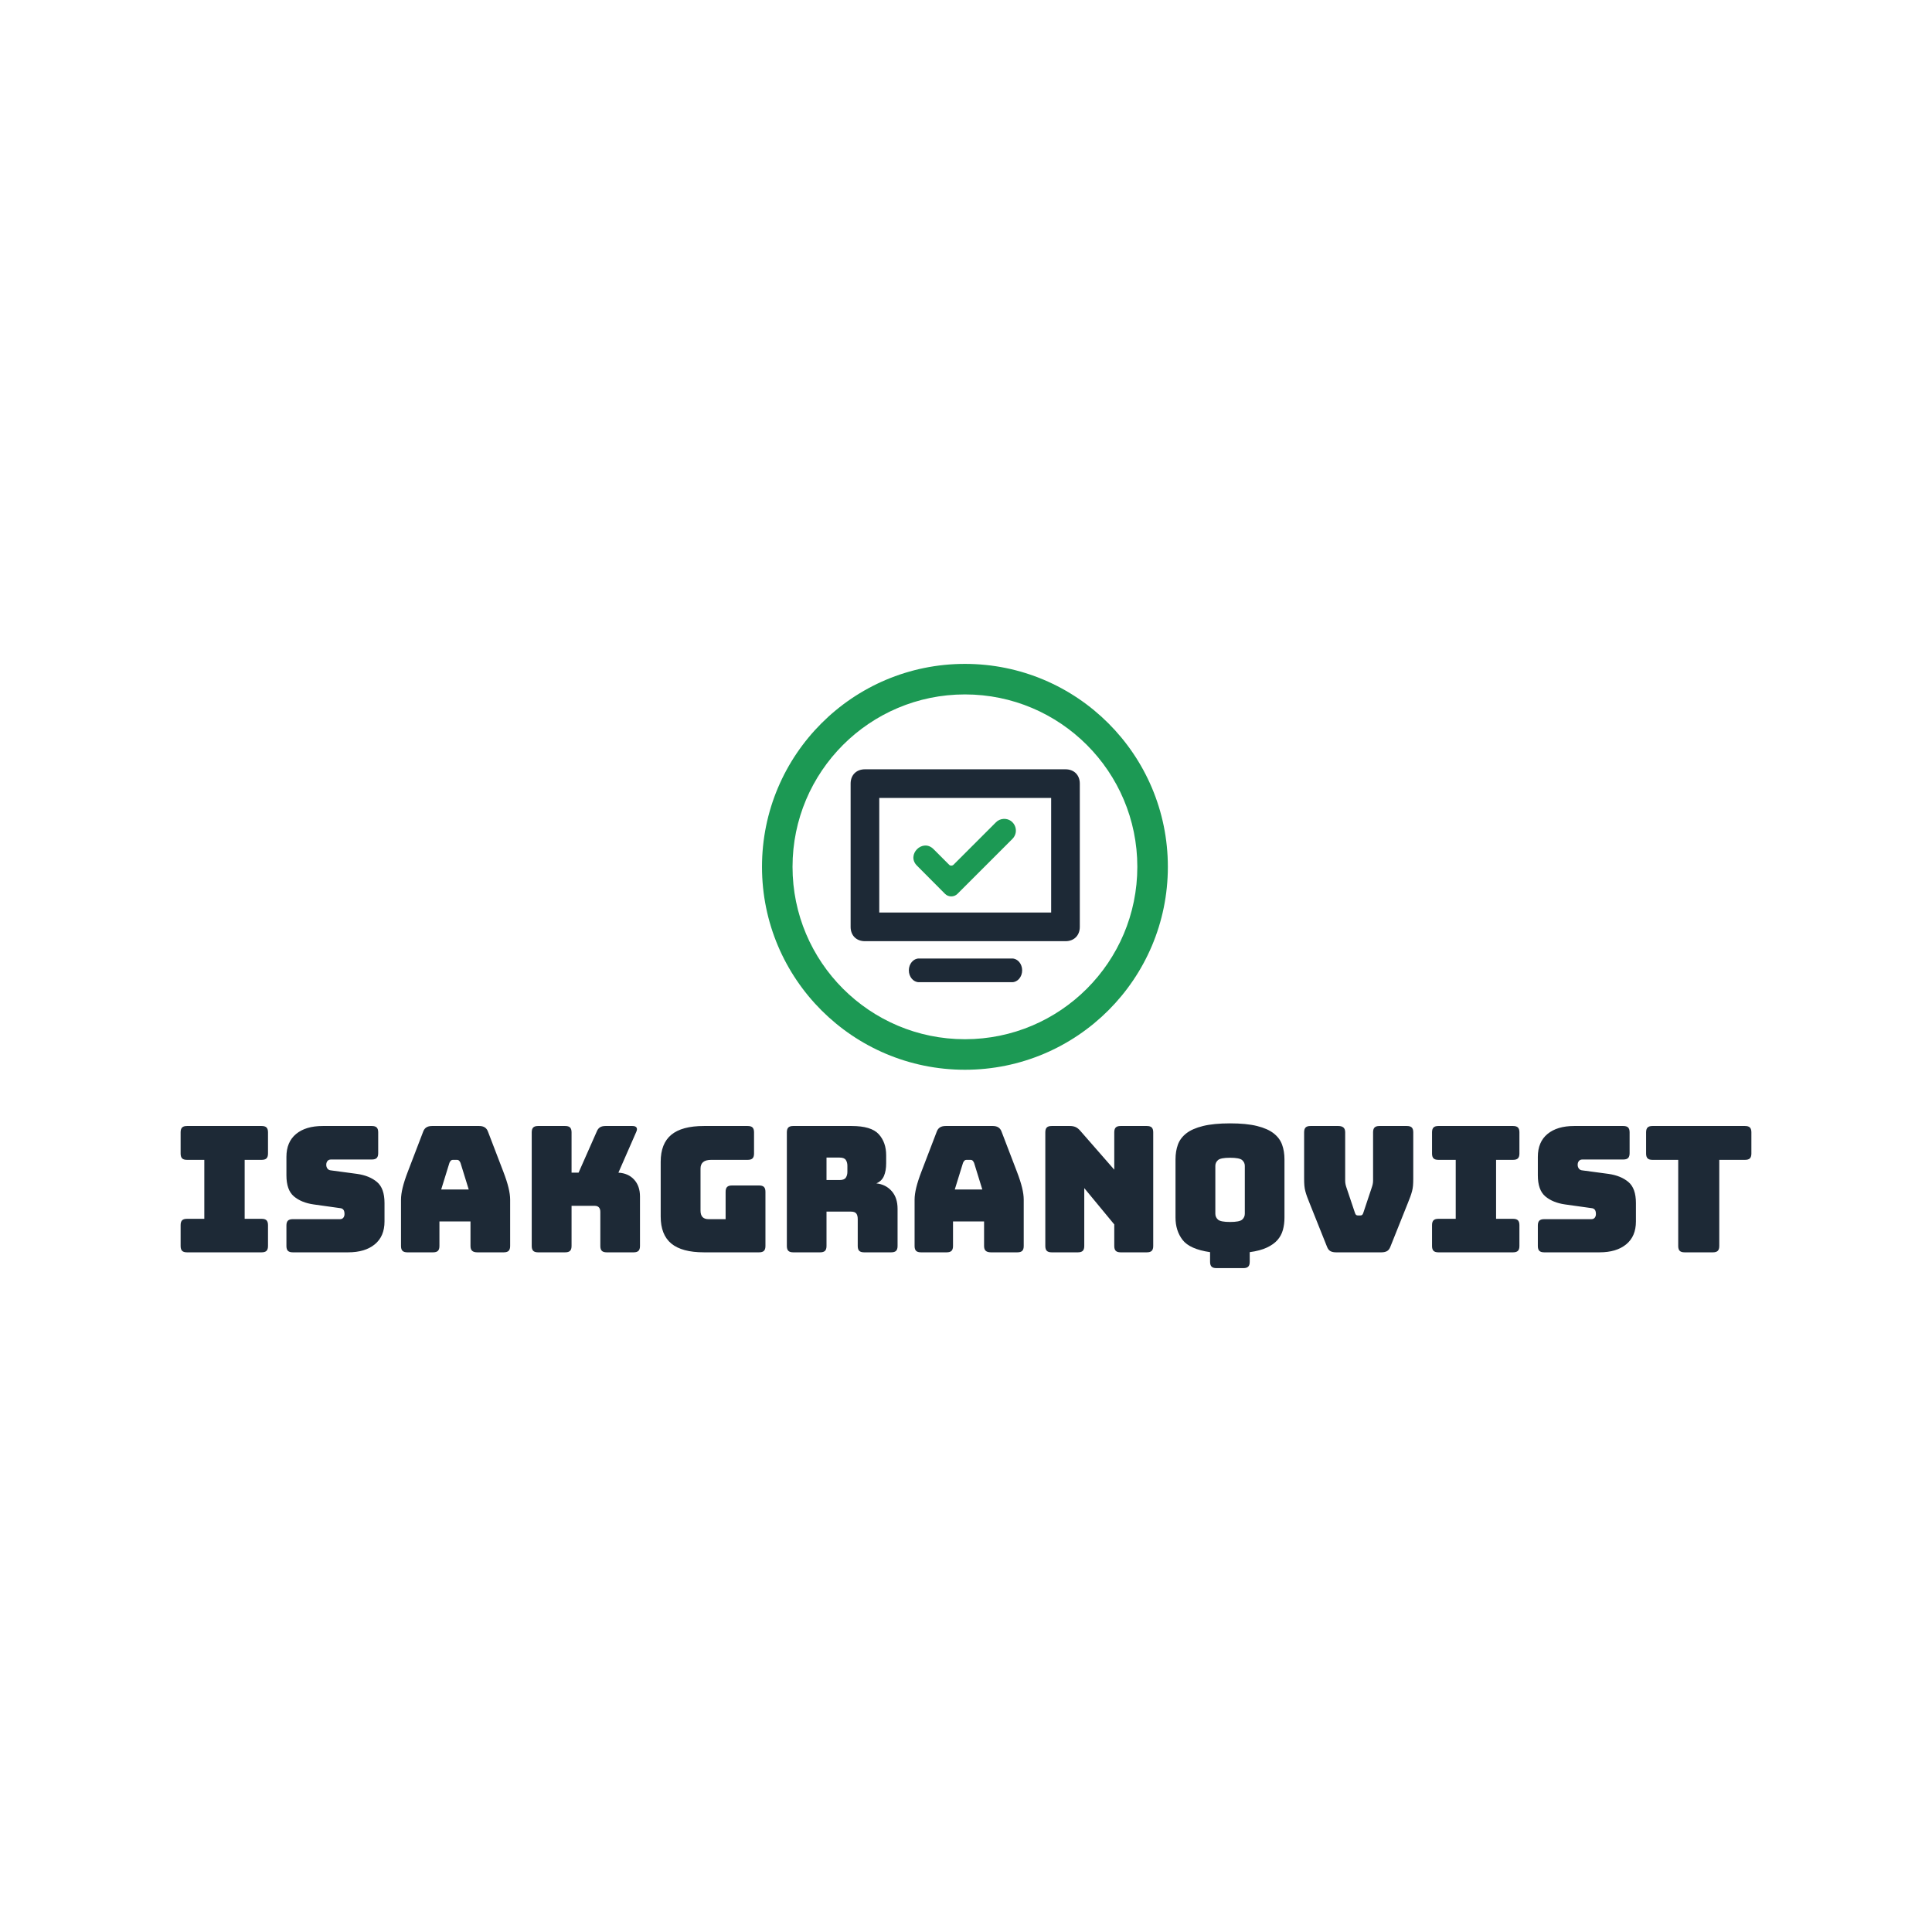<svg xmlns="http://www.w3.org/2000/svg" width="512" height="512" viewBox="0 0 512 512" data-svgdocument=""
    id="_YodPmaxCuMPuGHw7sqt54" class="fl-svgdocument" x="0" y="0" style="overflow: visible;"
    xmlns:xlink="http://www.w3.org/1999/xlink">
    <defs id="_6mUSJ8lk5fhoTTOndkLaV"
        transform="matrix(1, 0, 0, 1, 5.31, -0)">
    </defs>
    <path id="_0jdQD07NULSEAxiaxZPOE"
        d="M88.307,0.013C39.536,0.013,0,39.549,0,88.32c0,48.77,39.536,88.307,88.307,88.307  c48.77,0,88.307-39.537,88.307-88.307C176.613,39.549,137.076,0.013,88.307,0.013z M88.307,163.341  c-41.433,0-75.021-33.589-75.021-75.021c0-41.433,33.587-75.021,75.021-75.021c41.432,0,75.021,33.587,75.021,75.021  C163.327,129.752,129.738,163.341,88.307,163.341z"
        stroke="none" fill="#1c9954"
        transform="matrix(0.609, 0, 0, 0.609, 201.937, 175.93)"></path>
    <path id="_j680GwHHsxer36p6m-UmU" fill="#1d2936"
        transform="matrix(0.465, 0, 0, 0.465, 255.419, 331.88)"
        text="IsakGranqvist" text-anchor="middle" font-size="100" letter-spacing="0" side="left" offset="0.5" dx="0"
        dy="0" space="preserve" href="" font-family="Bungee" font-scale="contain" x="0" y="0" data-fl-textpath=""
        d="M-400.15 0L-442.75 0Q-444.65 0 -445.5-0.85Q-446.35-1.7 -446.35-3.6L-446.35-3.6L-446.35-15.5Q-446.35-17.4 -445.5-18.25Q-444.65-19.1 -442.75-19.1L-442.75-19.1L-432.85-19.1L-432.85-52.7L-442.75-52.7Q-444.65-52.7 -445.5-53.55Q-446.35-54.4 -446.35-56.3L-446.35-56.3L-446.35-68.4Q-446.35-70.3 -445.5-71.15Q-444.65-72 -442.75-72L-442.75-72L-400.15-72Q-398.25-72 -397.4-71.15Q-396.55-70.3 -396.55-68.4L-396.55-68.4L-396.55-56.3Q-396.55-54.4 -397.4-53.55Q-398.25-52.7 -400.15-52.7L-400.15-52.7L-409.85-52.7L-409.85-19.1L-400.15-19.1Q-398.25-19.1 -397.4-18.25Q-396.55-17.4 -396.55-15.5L-396.55-15.5L-396.55-3.6Q-396.55-1.7 -397.4-0.85Q-398.25 0 -400.15 0L-400.15 0ZM-350.85 0L-350.85 0L-382.45 0Q-384.35 0 -385.2-0.85Q-386.05-1.7 -386.05-3.6L-386.05-3.6L-386.05-15.3Q-386.05-17.2 -385.2-18.05Q-384.35-18.9 -382.45-18.9L-382.45-18.9L-355.55-18.9Q-354.25-18.9 -353.6-19.75Q-352.95-20.6 -352.95-21.8L-352.95-21.8Q-352.95-23.5 -353.6-24.3Q-354.25-25.1 -355.55-25.2L-355.55-25.2L-370.55-27.3Q-377.55-28.3 -381.8-31.9Q-386.05-35.5 -386.05-43.9L-386.05-43.9L-386.05-54.4Q-386.05-62.9 -380.55-67.45Q-375.05-72 -365.35-72L-365.35-72L-337.35-72Q-335.45-72 -334.6-71.15Q-333.75-70.3 -333.75-68.4L-333.75-68.4L-333.75-56.5Q-333.75-54.6 -334.6-53.75Q-335.45-52.9 -337.35-52.9L-337.35-52.9L-360.65-52.9Q-361.95-52.9 -362.65-52.05Q-363.35-51.2 -363.35-49.9L-363.35-49.9Q-363.35-48.6 -362.65-47.7Q-361.95-46.8 -360.65-46.7L-360.65-46.7L-345.75-44.7Q-338.75-43.7 -334.45-40.1Q-330.15-36.5 -330.15-28.1L-330.15-28.1L-330.15-17.6Q-330.15-9.1 -335.7-4.55Q-341.25 0 -350.85 0ZM-293.15-51L-293.15-51L-297.85-35.8L-282.15-35.8L-286.85-51Q-287.25-51.9 -287.7-52.3Q-288.15-52.7 -288.75-52.7L-288.75-52.7L-291.25-52.7Q-291.85-52.7 -292.3-52.3Q-292.75-51.9 -293.15-51ZM-298.85-17.6L-298.85-3.6Q-298.85-1.7 -299.7-0.85Q-300.55 0 -302.45 0L-302.45 0L-317.15 0Q-319.05 0 -319.9-0.85Q-320.75-1.7 -320.75-3.6L-320.75-3.6L-320.75-30Q-320.75-33 -319.8-36.9Q-318.85-40.8 -316.85-46L-316.85-46L-308.15-68.7Q-307.55-70.4 -306.3-71.2Q-305.05-72 -303.05-72L-303.05-72L-276.15-72Q-274.25-72 -273-71.2Q-271.75-70.4 -271.15-68.7L-271.15-68.7L-262.45-46Q-260.45-40.8 -259.5-36.9Q-258.55-33 -258.55-30L-258.55-30L-258.55-3.6Q-258.55-1.7 -259.4-0.85Q-260.25 0 -262.15 0L-262.15 0L-277.25 0Q-279.25 0 -280.2-0.85Q-281.15-1.7 -281.15-3.6L-281.15-3.6L-281.15-17.6L-298.85-17.6ZM-227.15 0L-227.15 0L-242.65 0Q-244.55 0 -245.4-0.85Q-246.25-1.7 -246.25-3.6L-246.25-3.6L-246.25-68.4Q-246.25-70.3 -245.4-71.15Q-244.55-72 -242.65-72L-242.65-72L-227.15-72Q-225.25-72 -224.4-71.15Q-223.55-70.3 -223.55-68.4L-223.55-68.4L-223.55-45.4L-219.55-45.4L-209.25-68.7Q-208.55-70.5 -207.35-71.25Q-206.15-72 -204.25-72L-204.25-72L-188.85-72Q-187.15-72 -186.55-71.15Q-185.95-70.3 -186.65-68.7L-186.65-68.7L-196.85-45.4Q-191.25-45.1 -187.9-41.45Q-184.55-37.8 -184.55-31.8L-184.55-31.8L-184.55-3.6Q-184.55-1.7 -185.4-0.85Q-186.25 0 -188.15 0L-188.15 0L-203.55 0Q-205.45 0 -206.3-0.85Q-207.15-1.7 -207.15-3.6L-207.15-3.6L-207.15-23.1Q-207.15-24.7 -207.95-25.6Q-208.75-26.5 -210.35-26.5L-210.35-26.5L-223.55-26.5L-223.55-3.6Q-223.55-1.7 -224.4-0.85Q-225.25 0 -227.15 0ZM-116.65 0L-116.65 0L-148.15 0Q-160.65 0 -166.7-5Q-172.75-10 -172.75-20.4L-172.75-20.4L-172.75-51.6Q-172.75-62 -166.7-67Q-160.65-72 -148.15-72L-148.15-72L-123.15-72Q-121.25-72 -120.4-71.15Q-119.55-70.3 -119.55-68.4L-119.55-68.4L-119.55-56.3Q-119.55-54.4 -120.4-53.55Q-121.25-52.7 -123.15-52.7L-123.15-52.7L-143.95-52.7Q-147.05-52.7 -148.55-51.45Q-150.05-50.2 -150.05-47.7L-150.05-47.7L-150.05-23.8Q-150.05-21.3 -148.9-20.1Q-147.75-18.9 -145.45-18.9L-145.45-18.9L-135.75-18.9L-135.75-34.5Q-135.75-36.4 -134.9-37.25Q-134.05-38.1 -132.15-38.1L-132.15-38.1L-116.65-38.1Q-114.75-38.1 -113.9-37.25Q-113.05-36.4 -113.05-34.5L-113.05-34.5L-113.05-3.6Q-113.05-1.7 -113.9-0.85Q-114.75 0 -116.65 0ZM-70.75-54L-78.25-54L-78.25-41.2L-70.75-41.2Q-68.15-41.2 -67.25-42.55Q-66.35-43.9 -66.35-45.9L-66.35-45.9L-66.35-49.3Q-66.35-51.3 -67.25-52.65Q-68.15-54 -70.75-54L-70.75-54ZM-81.85 0L-81.85 0L-97.25 0Q-99.15 0 -100-0.85Q-100.85-1.7 -100.85-3.6L-100.85-3.6L-100.85-68.4Q-100.85-70.3 -100-71.15Q-99.15-72 -97.25-72L-97.25-72L-63.95-72Q-52.75-72 -48.5-67.35Q-44.25-62.7 -44.25-55.3L-44.25-55.3L-44.25-50.7Q-44.25-46.5 -45.5-43.55Q-46.75-40.6 -49.85-39.3L-49.85-39.3Q-44.45-38.7 -41.1-34.9Q-37.75-31.1 -37.75-24.8L-37.75-24.8L-37.75-3.6Q-37.75-1.7 -38.6-0.85Q-39.45 0 -41.35 0L-41.35 0L-56.85 0Q-58.75 0 -59.6-0.85Q-60.45-1.7 -60.45-3.6L-60.45-3.6L-60.45-18.9Q-60.45-21.1 -61.3-22.15Q-62.15-23.2 -64.25-23.2L-64.25-23.2L-78.25-23.2L-78.25-3.6Q-78.25-1.7 -79.1-0.85Q-79.95 0 -81.85 0ZM-0.45-51L-0.45-51L-5.15-35.8L 10.55-35.8L 5.85-51Q 5.45-51.9  5-52.3Q 4.55-52.7  3.95-52.7L 3.95-52.7L 1.45-52.7Q 0.85-52.7  0.4-52.3Q-0.05-51.9 -0.45-51ZM-6.15-17.6L-6.15-3.6Q-6.15-1.7 -7-0.85Q-7.85 0 -9.75 0L-9.75 0L-24.45 0Q-26.35 0 -27.2-0.85Q-28.05-1.7 -28.05-3.6L-28.05-3.6L-28.05-30Q-28.05-33 -27.1-36.9Q-26.15-40.8 -24.15-46L-24.15-46L-15.45-68.7Q-14.85-70.4 -13.6-71.2Q-12.35-72 -10.35-72L-10.35-72L 16.55-72Q 18.45-72  19.7-71.2Q 20.95-70.4  21.55-68.7L 21.55-68.7L 30.25-46Q 32.25-40.8  33.2-36.9Q 34.15-33  34.15-30L 34.15-30L 34.15-3.6Q 34.15-1.7  33.3-0.85Q 32.45 0  30.55 0L 30.55 0L 15.45 0Q 13.45 0  12.5-0.85Q 11.55-1.7  11.55-3.6L 11.55-3.6L 11.55-17.6L-6.15-17.6ZM 65.05 0L 65.05 0L 50.05 0Q 48.15 0  47.3-0.85Q 46.45-1.7  46.45-3.6L 46.45-3.6L 46.45-68.4Q 46.45-70.3  47.3-71.15Q 48.15-72  50.05-72L 50.05-72L 60.45-72Q 62.35-72  63.7-71.4Q 65.05-70.8  66.35-69.3L 66.35-69.3L 85.75-47.1L 85.75-68.4Q 85.75-70.3  86.6-71.15Q 87.45-72  89.35-72L 89.35-72L 104.35-72Q 106.25-72  107.1-71.15Q 107.95-70.3  107.95-68.4L 107.95-68.4L 107.95-3.6Q 107.95-1.7  107.1-0.85Q 106.25 0  104.35 0L 104.35 0L 89.35 0Q 87.45 0  86.6-0.85Q 85.75-1.7  85.75-3.6L 85.75-3.6L 85.75-15.9L 68.65-36.6L 68.65-3.6Q 68.65-1.7  67.8-0.85Q 66.95 0  65.05 0ZM 159.35 9L 159.35 9L 143.95 9Q 142.05 9  141.2 8.15Q 140.35 7.3  140.35 5.4L 140.35 5.4L 140.35-0.1Q 128.75-1.8  124.7-7.05Q 120.65-12.3  120.65-19.8L 120.65-19.8L 120.65-53Q 120.65-57.6  122-61.35Q 123.35-65.1  126.8-67.8Q 130.25-70.5  136.35-72Q 142.45-73.5  151.75-73.5L 151.75-73.5Q 161.05-73.5  167.1-72Q 173.15-70.5  176.6-67.8Q 180.05-65.1  181.4-61.35Q 182.75-57.6  182.75-53L 182.75-53L 182.75-19.8Q 182.75-16  181.85-12.75Q 180.95-9.5  178.75-7Q 176.55-4.5  172.7-2.7Q 168.85-0.9  162.95-0.1L 162.95-0.1L 162.95 5.4Q 162.95 7.3  162.1 8.15Q 161.25 9  159.35 9ZM 143.35-49.3L 143.35-22Q 143.35-20  144.85-18.65Q 146.35-17.3  151.75-17.3L 151.75-17.3Q 157.15-17.3  158.65-18.65Q 160.15-20  160.15-22L 160.15-22L 160.15-49.3Q 160.15-51.2  158.65-52.55Q 157.15-53.9  151.75-53.9L 151.75-53.9Q 146.35-53.9  144.85-52.55Q 143.35-51.2  143.35-49.3L 143.35-49.3ZM 238.05 0L 238.05 0L 212.05 0Q 210.15 0  208.9-0.7Q 207.65-1.4  206.95-3.3L 206.95-3.3L 197.15-27.8Q 196.25-30  195.65-31.65Q 195.05-33.3  194.65-34.8Q 194.25-36.3  194.1-37.95Q 193.95-39.6  193.95-42L 193.95-42L 193.95-68.4Q 193.95-70.3  194.8-71.15Q 195.65-72  197.55-72L 197.55-72L 213.45-72Q 215.35-72  216.35-71.15Q 217.35-70.3  217.35-68.4L 217.35-68.4L 217.35-40.8Q 217.35-39.8  217.55-38.8Q 217.75-37.8  218.15-36.7L 218.15-36.7L 222.85-22.7Q 223.15-21.7  223.55-21.35Q 223.95-21  224.75-21L 224.75-21L 225.85-21Q 226.65-21  227.05-21.35Q 227.45-21.7  227.75-22.7L 227.75-22.7L 232.45-36.8Q 232.85-37.9  233.05-38.9Q 233.25-39.9  233.25-40.9L 233.25-40.9L 233.25-68.4Q 233.25-70.3  234.1-71.15Q 234.95-72  236.85-72L 236.85-72L 252.55-72Q 254.45-72  255.3-71.15Q 256.15-70.3  256.15-68.4L 256.15-68.4L 256.15-42Q 256.15-39.6  256-37.95Q 255.85-36.3  255.45-34.8Q 255.05-33.3  254.45-31.65Q 253.85-30  252.95-27.8L 252.95-27.8L 243.15-3.3Q 242.45-1.4  241.2-0.7Q 239.95 0  238.05 0ZM 313.05 0L 270.45 0Q 268.55 0  267.7-0.85Q 266.85-1.7  266.85-3.6L 266.85-3.6L 266.85-15.5Q 266.85-17.4  267.7-18.25Q 268.55-19.1  270.45-19.1L 270.45-19.1L 280.35-19.1L 280.35-52.7L 270.45-52.7Q 268.55-52.7  267.7-53.55Q 266.85-54.4  266.85-56.3L 266.85-56.3L 266.85-68.4Q 266.85-70.3  267.7-71.15Q 268.55-72  270.45-72L 270.45-72L 313.05-72Q 314.95-72  315.8-71.15Q 316.65-70.3  316.65-68.4L 316.65-68.4L 316.65-56.3Q 316.65-54.4  315.8-53.55Q 314.95-52.7  313.05-52.7L 313.05-52.7L 303.35-52.7L 303.35-19.1L 313.05-19.1Q 314.95-19.1  315.8-18.25Q 316.65-17.4  316.65-15.5L 316.65-15.5L 316.65-3.6Q 316.65-1.7  315.8-0.85Q 314.95 0  313.05 0L 313.05 0ZM 362.35 0L 362.35 0L 330.75 0Q 328.85 0  328-0.85Q 327.15-1.7  327.15-3.6L 327.15-3.6L 327.15-15.3Q 327.15-17.2  328-18.05Q 328.85-18.9  330.75-18.9L 330.75-18.9L 357.65-18.9Q 358.95-18.9  359.6-19.75Q 360.25-20.6  360.25-21.8L 360.25-21.8Q 360.25-23.5  359.6-24.3Q 358.95-25.1  357.65-25.2L 357.65-25.2L 342.65-27.3Q 335.65-28.3  331.4-31.9Q 327.15-35.5  327.15-43.9L 327.15-43.9L 327.15-54.4Q 327.15-62.9  332.65-67.45Q 338.15-72  347.85-72L 347.85-72L 375.85-72Q 377.75-72  378.6-71.15Q 379.45-70.3  379.45-68.4L 379.45-68.4L 379.45-56.5Q 379.45-54.6  378.6-53.75Q 377.75-52.9  375.85-52.9L 375.85-52.9L 352.55-52.9Q 351.25-52.9  350.55-52.05Q 349.85-51.2  349.85-49.9L 349.85-49.9Q 349.85-48.6  350.55-47.7Q 351.25-46.8  352.55-46.7L 352.55-46.7L 367.45-44.7Q 374.45-43.7  378.75-40.1Q 383.05-36.5  383.05-28.1L 383.05-28.1L 383.05-17.6Q 383.05-9.1  377.5-4.55Q 371.95 0  362.35 0ZM 426.95 0L 426.95 0L 410.75 0Q 408.85 0  408-0.85Q 407.15-1.7  407.15-3.6L 407.15-3.6L 407.15-52.7L 392.45-52.7Q 390.55-52.7  389.7-53.55Q 388.85-54.4  388.85-56.3L 388.85-56.3L 388.85-68.4Q 388.85-70.3  389.7-71.15Q 390.55-72  392.45-72L 392.45-72L 445.25-72Q 447.15-72  448-71.15Q 448.85-70.3  448.85-68.4L 448.85-68.4L 448.85-56.3Q 448.85-54.4  448-53.55Q 447.15-52.7  445.25-52.7L 445.25-52.7L 430.55-52.7L 430.55-3.6Q 430.55-1.7  429.7-0.85Q 428.85 0  426.95 0Z">
    </path>
    <g id="_36D3Fpvw8BhKXlW5C9wVS"
        transform="matrix(0.451, 0, 0, 0.451, 140.633, 160.404)">
        <path id="_DM-25yiJOpjY_yesepP-5"
            d="M19,6H5C4.4,6,4,6.4,4,7v10c0,0.6,0.4,1,1,1h14c0.6,0,1-0.4,1-1V7C20,6.4,19.6,6,19,6z M18,16H6V8h12V16z"
            stroke="none" fill="#1d2936"
            transform="matrix(8.417, 0, 0, 8.417, 154.335, 45.881)"></path>
        <path id="_rO_PbUmBbAggpYK0ds17q"
            d="M456.26,294.24H44.338C19.952,294.24,0,274.286,0,249.9c0-24.386,19.952-44.338,44.338-44.338H456.26  c24.388,0,44.34,19.953,44.34,44.338C500.6,274.286,480.646,294.24,456.26,294.24"
            stroke="none" fill="#1d2936"
            transform="matrix(0.133, 0, 0, 0.157, 222.219, 175.287)">
        </path>
        <path id="_PwCsJ5XFgxHZ2ZBYDqqYB"
            d="M972-229c8-0.2,12,9.4,6.3,15l-40.8,40.8c-2.5,2.5-6.7,2.5-9.2,0L907.6-194c-8.6-8.2,4.1-20.9,12.3-12.3l11.5,11.5   c0.8,0.8,2.2,0.8,3.1,0l31.5-31.5C967.6-228,969.7-228.9,972-229L972-229z"
            stroke="none" fill="#1c9954"
            transform="matrix(0.79, 0, 0, 0.79, -489.854, 306.417)">
        </path>
    </g>
</svg>